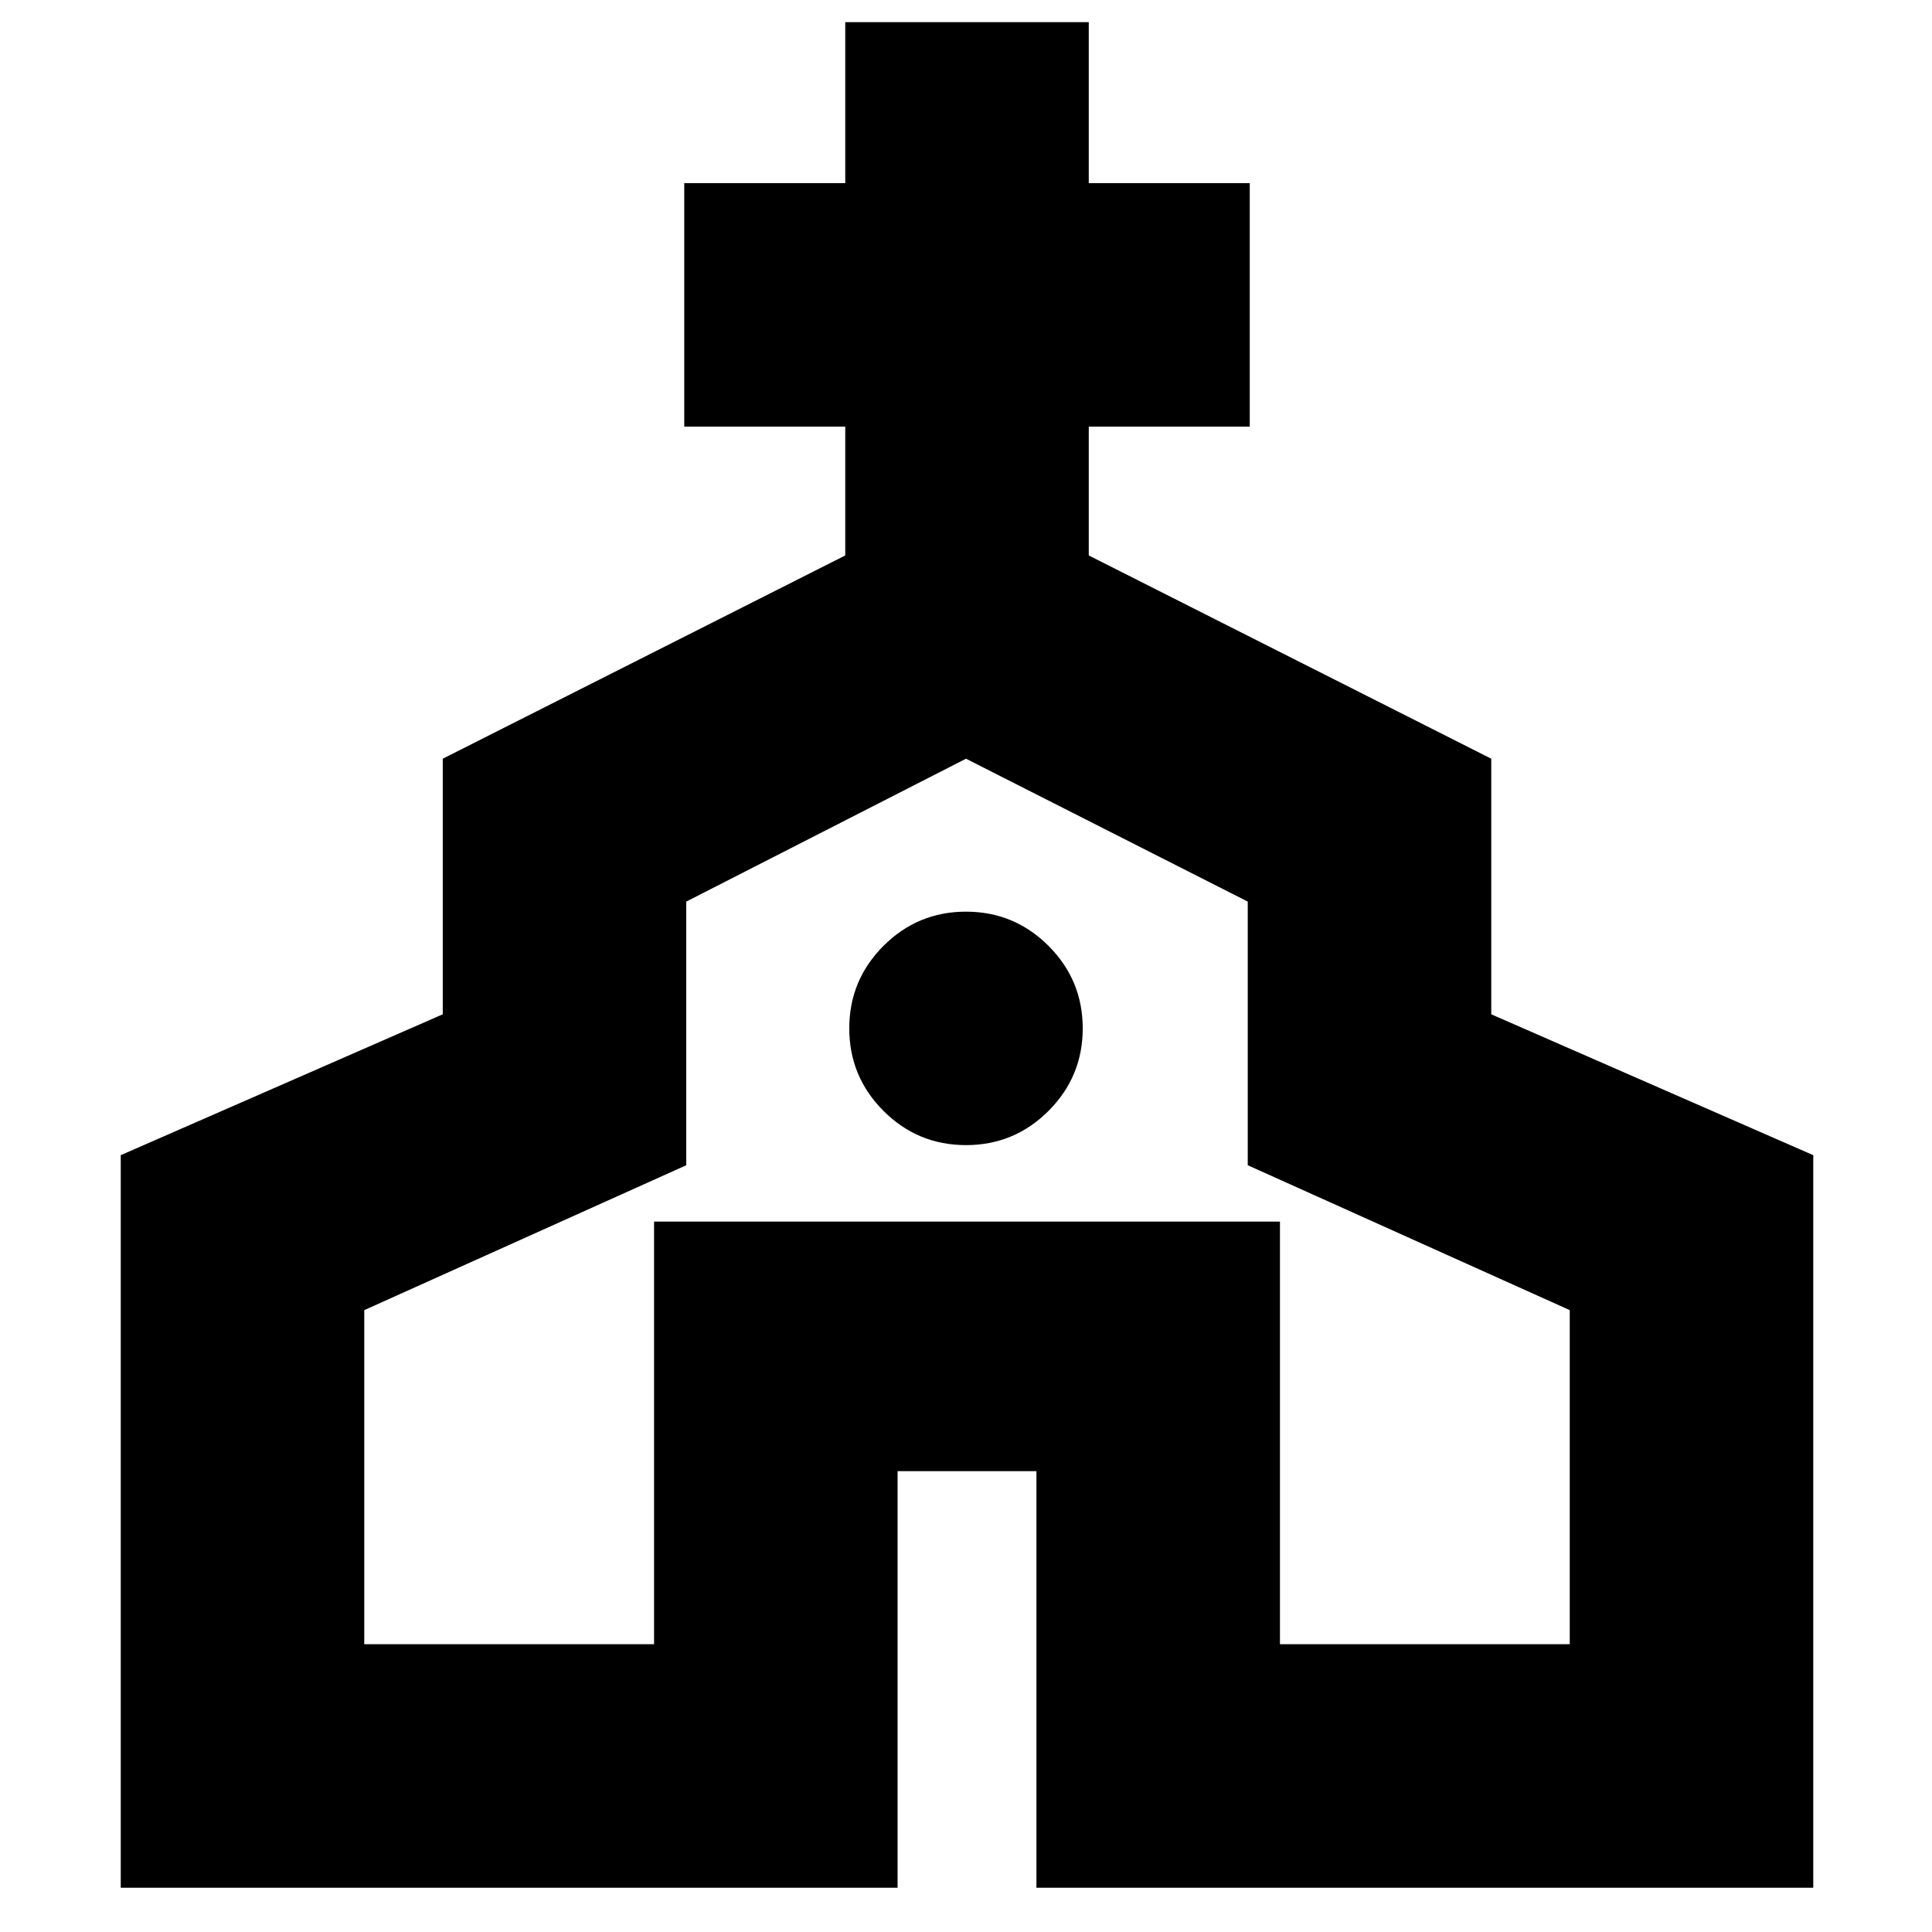 <svg xmlns="http://www.w3.org/2000/svg" height="24" width="24"><path d="M1.5 23.45V14.35L5.5 12.6V9.425L10.5 6.9V5.3H8.5V2.275H10.5V0.275H13.525V2.275H15.525V5.3H13.525V6.9L18.525 9.425V12.6L22.525 14.35V23.45H12.875V18.275H11.15V23.45ZM4.525 20.425H8.125V15.175H15.9V20.425H19.5V16.275L15.5 14.475V11.2L12 9.425L8.525 11.2V14.475L4.525 16.275ZM12 14.225Q12.6 14.225 13.025 13.8Q13.45 13.375 13.45 12.775Q13.45 12.175 13.025 11.75Q12.6 11.325 12 11.325Q11.4 11.325 10.975 11.75Q10.55 12.175 10.55 12.775Q10.55 13.375 10.975 13.8Q11.4 14.225 12 14.225ZM12 14.925Z"/></svg>